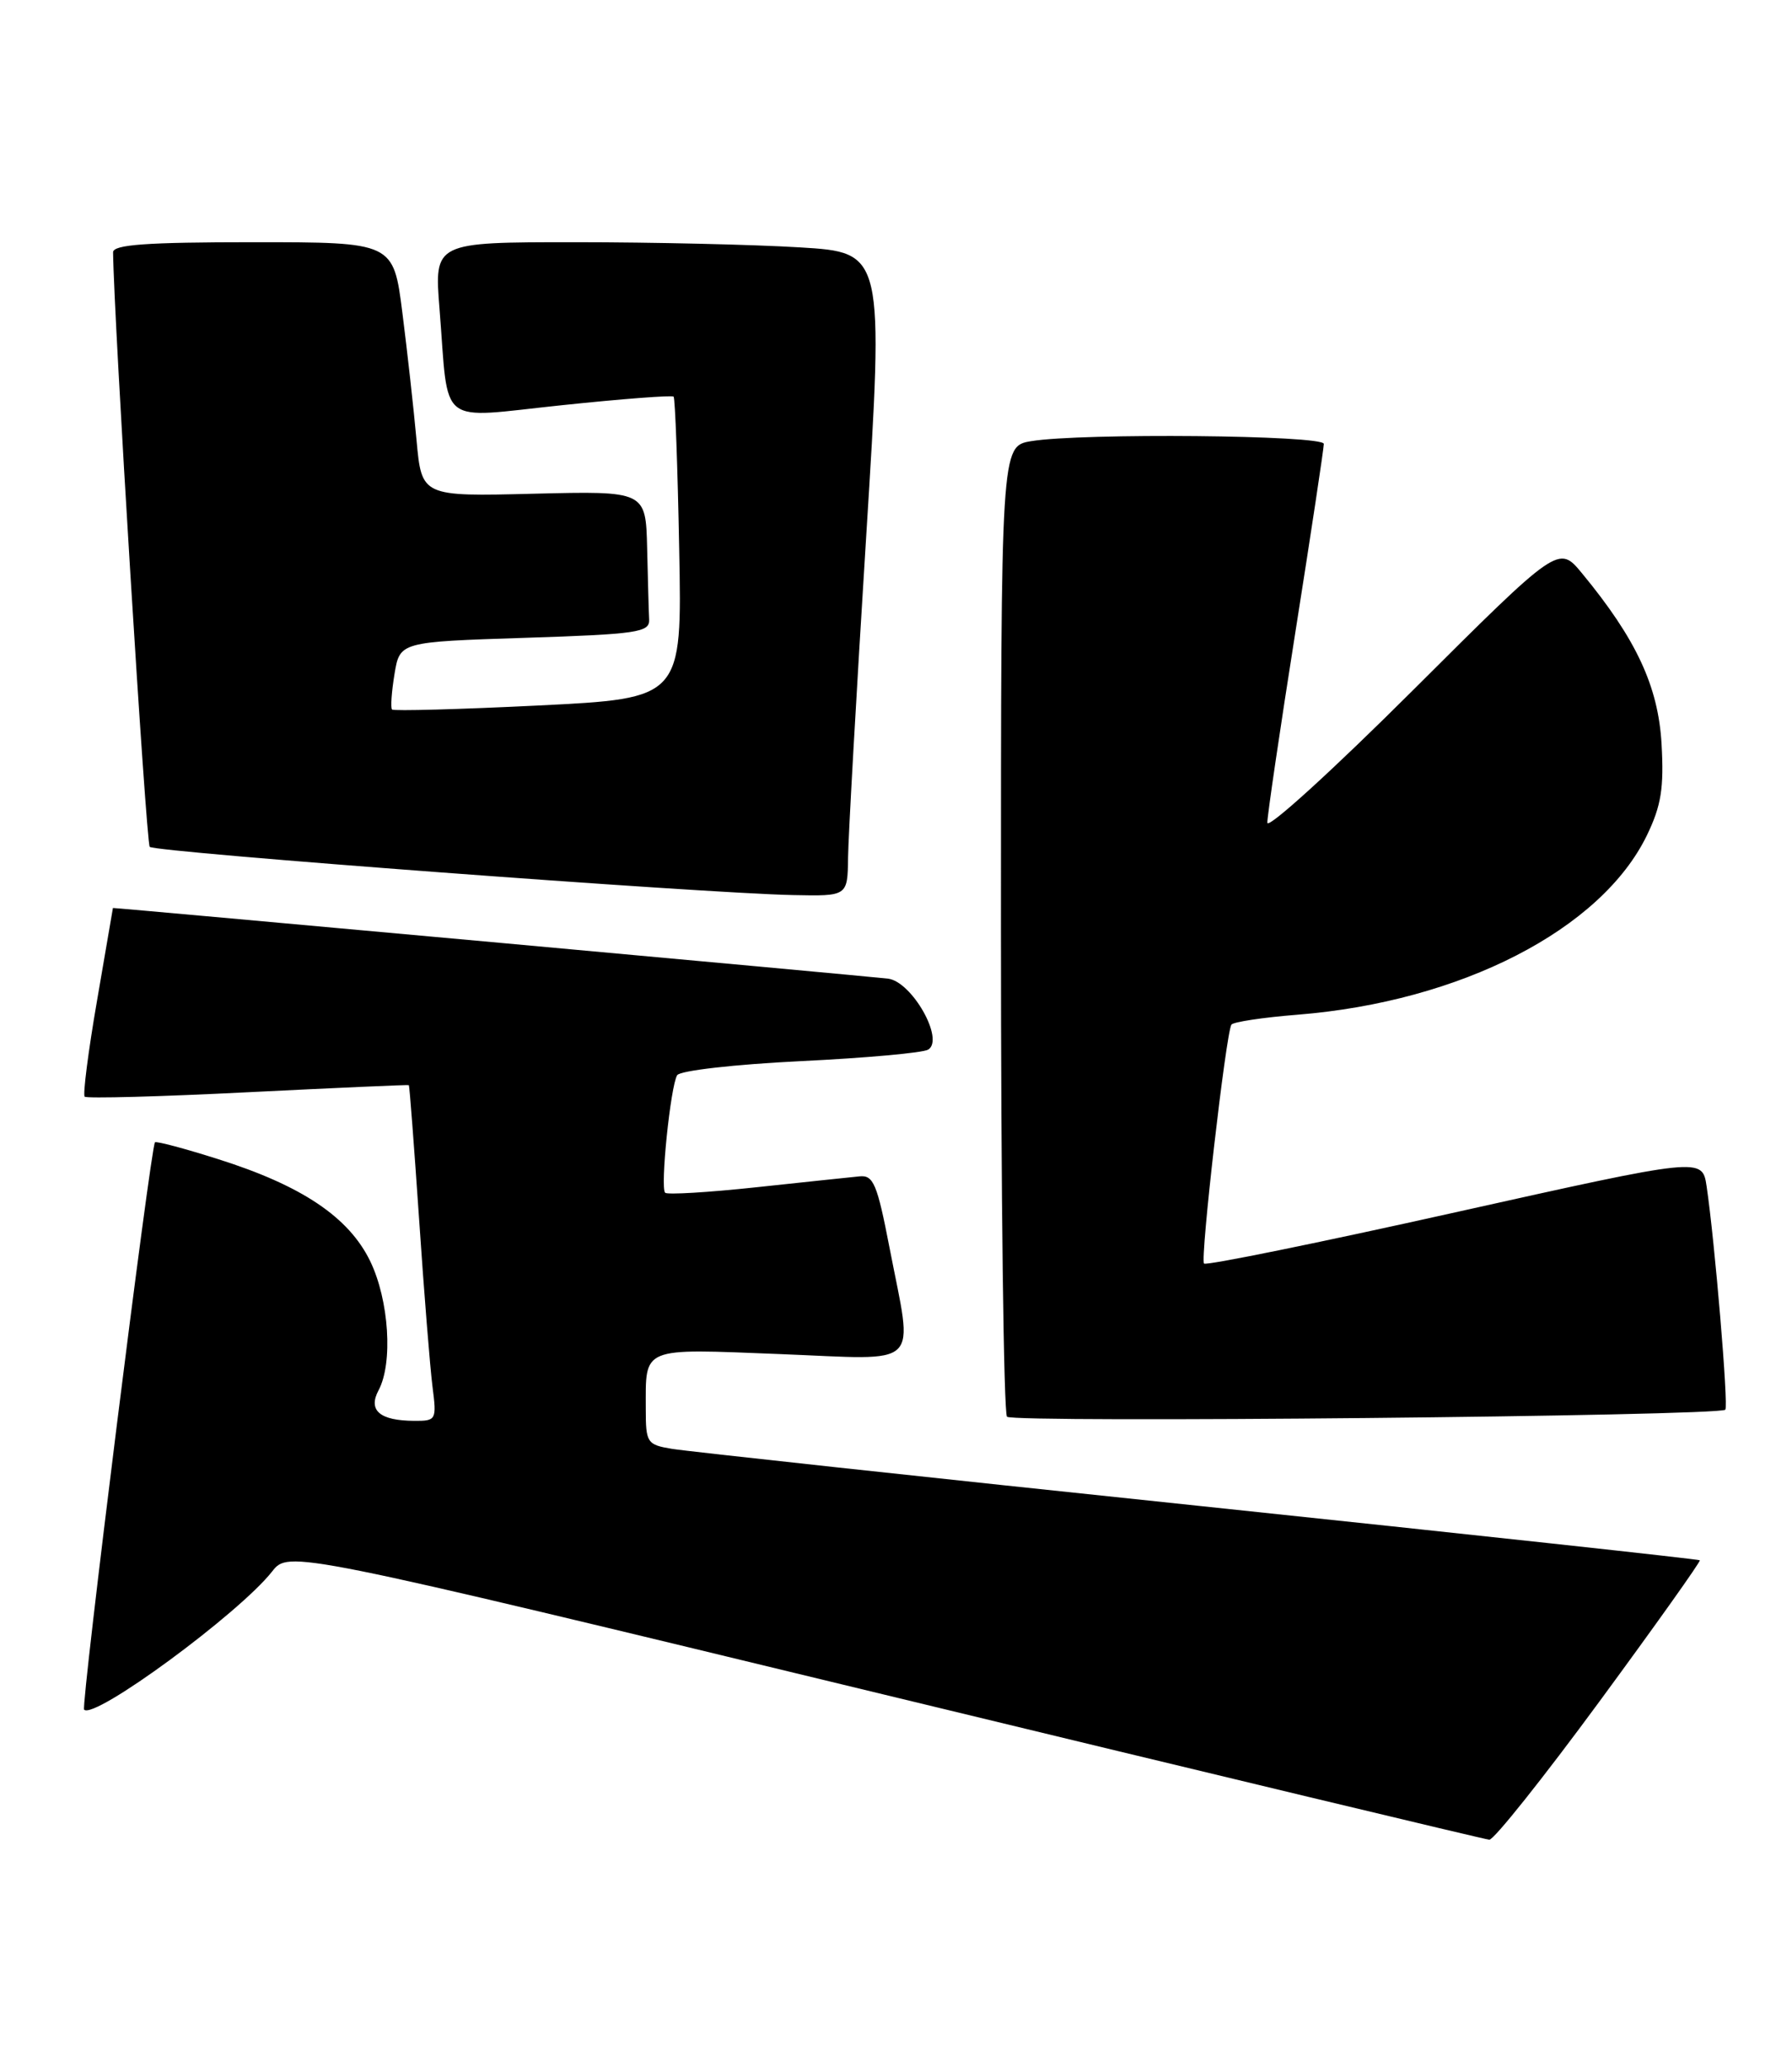 <?xml version="1.0" encoding="UTF-8" standalone="no"?>
<!DOCTYPE svg PUBLIC "-//W3C//DTD SVG 1.1//EN" "http://www.w3.org/Graphics/SVG/1.1/DTD/svg11.dtd" >
<svg xmlns="http://www.w3.org/2000/svg" xmlns:xlink="http://www.w3.org/1999/xlink" version="1.1" viewBox="0 0 222 256">
 <g >
 <path fill="currentColor"
d=" M 198.16 210.72 C 205.12 201.25 210.71 193.39 210.58 193.25 C 210.45 193.12 182.48 190.08 148.42 186.50 C 114.36 182.93 85.04 179.75 83.25 179.45 C 80.16 178.94 80.00 178.69 80.00 174.54 C 80.00 166.74 79.29 167.03 96.59 167.71 C 114.50 168.41 113.13 169.74 110.19 154.50 C 108.67 146.64 108.20 145.52 106.48 145.70 C 105.39 145.81 99.63 146.41 93.69 147.05 C 87.74 147.69 82.66 147.99 82.40 147.73 C 81.77 147.10 83.07 134.51 83.89 133.17 C 84.25 132.60 91.00 131.83 99.18 131.43 C 107.24 131.04 114.36 130.40 114.99 130.00 C 117.04 128.74 112.95 121.55 110.00 121.21 C 107.19 120.88 14.00 112.39 13.99 112.46 C 13.99 112.48 13.10 117.65 12.02 123.94 C 10.93 130.23 10.25 135.58 10.49 135.83 C 10.74 136.07 19.84 135.83 30.72 135.28 C 41.60 134.74 50.57 134.34 50.65 134.40 C 50.73 134.45 51.30 141.93 51.92 151.00 C 52.53 160.07 53.28 169.41 53.58 171.75 C 54.11 175.87 54.04 176.00 51.31 175.98 C 47.05 175.96 45.56 174.69 46.90 172.19 C 48.70 168.82 48.20 161.04 45.86 156.20 C 43.21 150.75 37.40 146.84 27.00 143.56 C 22.88 142.25 19.36 141.32 19.20 141.48 C 18.67 141.99 10.00 211.34 10.42 211.75 C 11.69 213.02 29.61 199.85 33.71 194.64 C 35.76 192.03 35.76 192.03 109.63 209.91 C 150.26 219.74 183.95 227.82 184.50 227.86 C 185.05 227.91 191.20 220.19 198.16 210.72 Z  M 213.74 174.60 C 214.15 174.18 212.43 153.70 211.42 146.92 C 210.88 143.34 210.88 143.34 180.27 150.16 C 163.43 153.92 149.43 156.77 149.16 156.50 C 148.66 155.99 151.87 128.02 152.55 126.91 C 152.76 126.58 156.43 126.02 160.72 125.68 C 180.96 124.07 198.37 115.13 204.03 103.45 C 205.80 99.79 206.15 97.60 205.84 92.13 C 205.43 85.00 202.70 79.14 195.98 71.00 C 193.09 67.50 193.09 67.50 175.04 85.49 C 165.12 95.38 157.00 102.77 157.00 101.90 C 157.00 101.03 158.57 90.34 160.50 78.14 C 162.43 65.94 164.00 55.52 164.00 54.98 C 164.00 53.89 133.98 53.61 127.75 54.64 C 124.00 55.26 124.00 55.26 124.00 114.96 C 124.00 147.80 124.34 175.03 124.75 175.47 C 125.49 176.26 212.94 175.40 213.74 174.60 Z  M 105.06 106.25 C 105.09 103.64 106.10 85.70 107.31 66.39 C 109.50 31.27 109.50 31.27 99.10 30.64 C 93.37 30.29 80.84 30.00 71.24 30.00 C 53.79 30.00 53.79 30.00 54.45 38.25 C 55.63 53.11 54.00 51.82 69.59 50.19 C 77.02 49.41 83.26 48.93 83.45 49.13 C 83.64 49.34 83.95 57.83 84.14 68.00 C 84.50 86.50 84.50 86.50 66.71 87.38 C 56.93 87.86 48.76 88.08 48.57 87.88 C 48.37 87.67 48.51 85.70 48.87 83.50 C 49.53 79.50 49.53 79.50 65.02 79.00 C 78.95 78.55 80.49 78.32 80.42 76.75 C 80.37 75.79 80.26 71.81 80.17 67.90 C 80.00 60.81 80.00 60.81 66.12 61.15 C 52.24 61.50 52.24 61.50 51.60 54.50 C 51.25 50.65 50.46 43.56 49.85 38.75 C 48.74 30.00 48.74 30.00 31.37 30.00 C 18.13 30.00 14.00 30.30 14.01 31.25 C 14.09 39.36 18.10 104.43 18.55 104.89 C 19.20 105.55 87.07 110.64 98.25 110.86 C 105.00 111.00 105.00 111.00 105.06 106.25 Z "/>
</g>
</svg>
